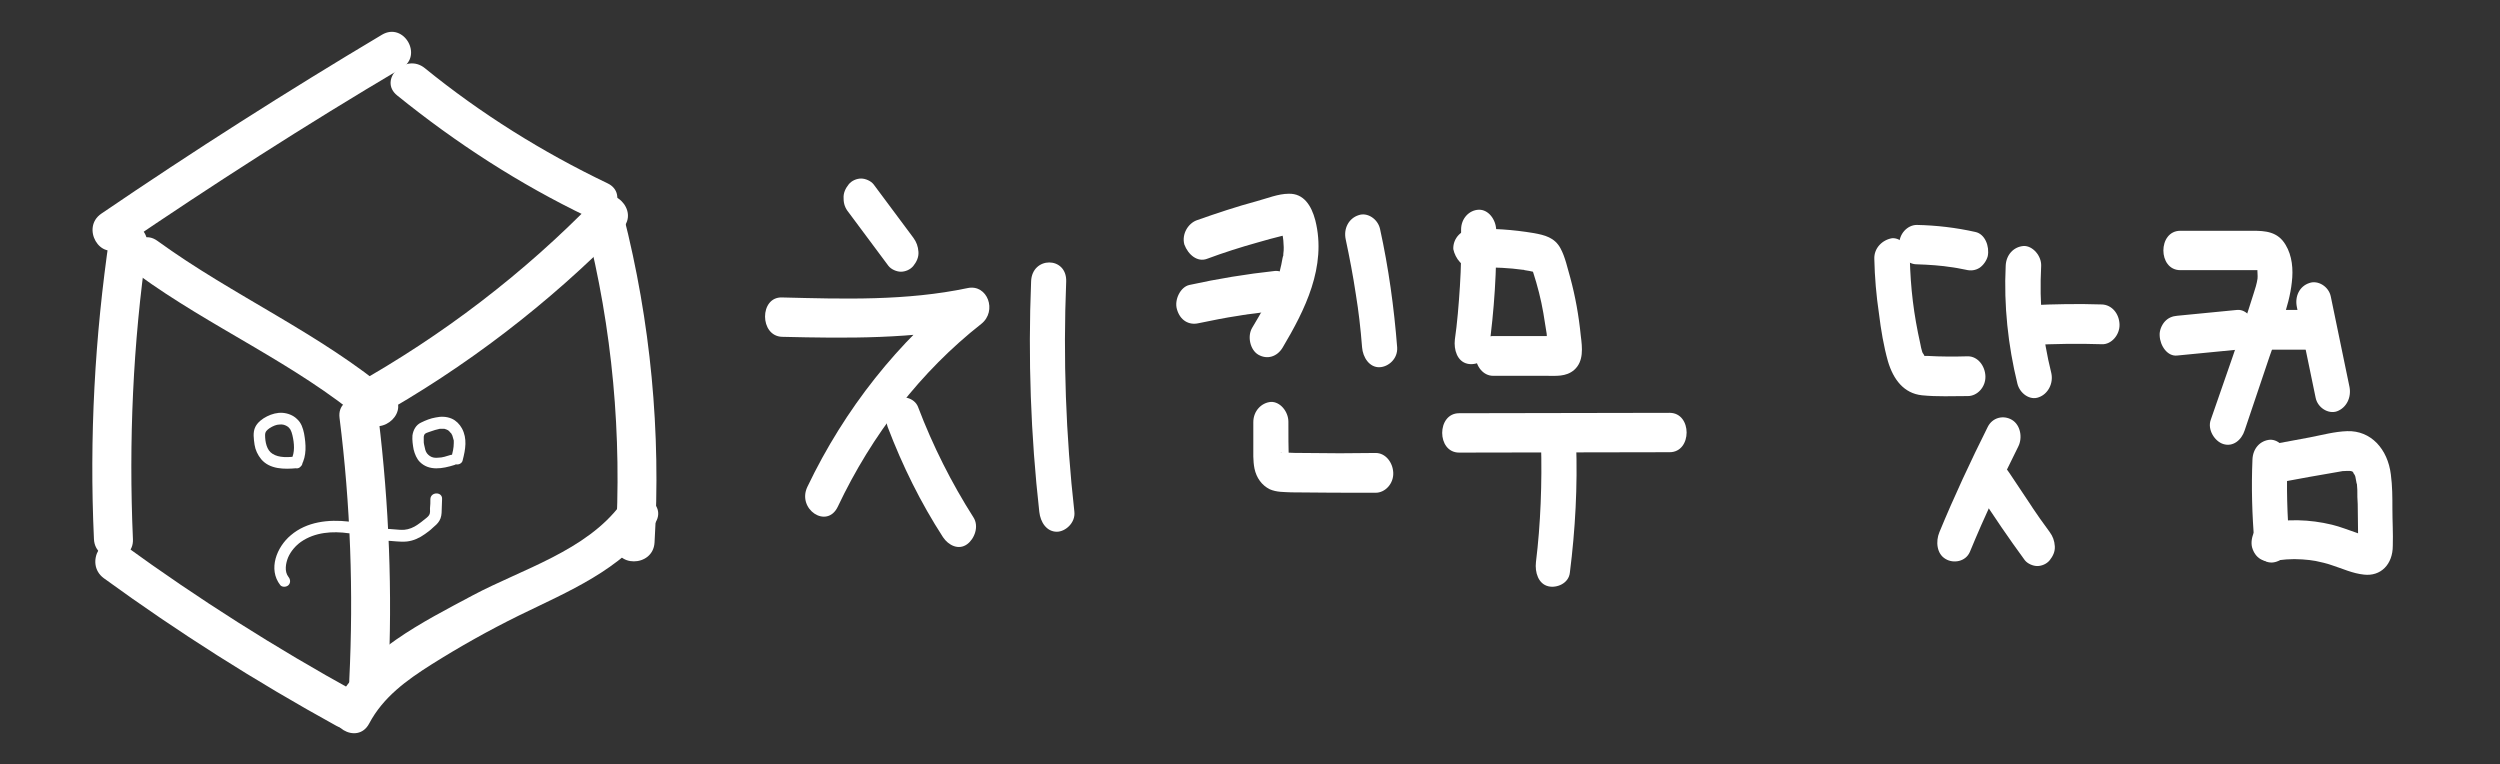 <?xml version="1.0" encoding="utf-8"?>
<!-- Generator: Adobe Illustrator 24.3.0, SVG Export Plug-In . SVG Version: 6.00 Build 0)  -->
<svg version="1.1" id="레이어_1" xmlns="http://www.w3.org/2000/svg" xmlns:xlink="http://www.w3.org/1999/xlink" x="0px"
	 y="0px" viewBox="0 0 641.3 196.1" style="enable-background:new 0 0 641.3 196.1;" xml:space="preserve">
<rect x="0" y="0" width="641.3" height="196.1" fill="#333333" stroke="none"/>
<style type="text/css">
	.st0{fill:#FFFFFF;}
</style>
<g>
	<g>
		<path class="st0" d="M98,8.9C73.5,23.5,49.5,38.8,26,54.8c-5.3,3.6-0.3,12.3,5,8.6c23.5-16,47.5-31.4,72-45.9
			C108.6,14.3,103.6,5.6,98,8.9L98,8.9z"/>
	</g>
</g>
<g>
	<g>
		<path class="st0" d="M35.4,70.4C54,84,75.7,93.2,93.4,108.1c4.9,4.1,12-2.9,7.1-7.1C82.1,85.5,59.8,75.9,40.4,61.8
			C35.2,58,30.2,66.7,35.4,70.4L35.4,70.4z"/>
	</g>
</g>
<g>
	<g>
		<path class="st0" d="M101.9,24.5c15.1,12.2,31.3,22.7,48.8,31.1c5.8,2.8,10.9-5.9,5.1-8.6c-16.7-8-32.4-17.8-46.8-29.5
			C104,13.4,96.9,20.5,101.9,24.5L101.9,24.5z"/>
	</g>
</g>
<g>
	<g>
		<path class="st0" d="M152.5,51.5C134.3,70.2,113.6,86,90.8,98.8c-5.6,3.1-0.6,11.8,5.1,8.6c23.5-13.1,45-29.6,63.8-48.8
			C164.1,54,157,46.9,152.5,51.5L152.5,51.5z"/>
	</g>
</g>
<g>
	<g>
		<path class="st0" d="M87.1,107.2c2.8,22.3,3.6,44.7,2.5,67.2c-0.3,6.4,9.7,6.4,10,0c1.1-22.4,0.2-44.9-2.5-67.2
			C96.3,100.8,86.3,100.8,87.1,107.2L87.1,107.2z"/>
	</g>
</g>
<g>
	<g>
		<path class="st0" d="M28.1,60.6c-3.8,25.8-5.2,51.7-4,77.7c0.3,6.4,10.3,6.4,10,0c-1.1-25.1,0-50.2,3.6-75.1
			C38.7,57,29,54.2,28.1,60.6L28.1,60.6z"/>
	</g>
</g>
<g>
	<g>
		<path class="st0" d="M26.6,148.3c19.1,13.9,39,26.5,59.7,37.9c5.6,3.1,10.7-5.5,5.1-8.6c-20.7-11.4-40.6-24-59.7-37.9
			C26.4,135.9,21.5,144.5,26.6,148.3L26.6,148.3z"/>
	</g>
</g>
<g>
	<g>
		<path class="st0" d="M94.7,185.6c3.6-6.8,9.6-11.1,15.9-15.1c7.3-4.6,14.8-8.8,22.5-12.6c12.9-6.3,26-11.6,34.8-23.5
			c3.8-5.2-4.8-10.2-8.6-5.1c-8.9,12-25.4,16.7-38,23.4c-12.7,6.8-28.2,14.4-35.2,27.7C83.1,186.2,91.7,191.3,94.7,185.6L94.7,185.6
			z"/>
	</g>
</g>
<g>
	<g>
		<path class="st0" d="M150.3,57.7c6.8,26.6,9.3,54,7.6,81.5c-0.4,6.4,9.6,6.4,10,0c1.7-28.3-1-56.7-8-84.1
			C158.4,48.8,148.7,51.5,150.3,57.7L150.3,57.7z"/>
	</g>
</g>
<g>
	<g>
		<path class="st0" d="M217.7,54.5c3.4,4.6,6.8,9.1,10.2,13.7c0.7,0.9,2.1,1.5,3.2,1.5c1.1,0,2.4-0.5,3.2-1.5s1.4-2.2,1.3-3.6
			c-0.1-1.4-0.5-2.5-1.3-3.6c-3.4-4.6-6.8-9.1-10.2-13.7c-0.7-0.9-2.1-1.5-3.2-1.5c-1.1,0-2.4,0.5-3.2,1.5s-1.4,2.2-1.3,3.6
			C216.4,52.3,216.8,53.4,217.7,54.5L217.7,54.5z"/>
	</g>
</g>
<g>
	<g>
		<path class="st0" d="M200.6,86.4c16.7,0.4,33.5,0.6,50-2.8c-1.2-3.1-2.3-6.2-3.5-9.2c-16.6,13.1-30.4,30.4-40,50.5
			c-2.7,5.7,5,10.9,7.8,5.1c8.8-18.6,21.4-34.8,36.8-46.9c4.2-3.3,1.6-10.3-3.5-9.2c-15.7,3.3-31.7,2.8-47.6,2.4
			C194.8,76.1,194.8,86.2,200.6,86.4L200.6,86.4z"/>
	</g>
</g>
<g>
	<g>
		<path class="st0" d="M227.7,109.5c3.8,10,8.5,19.5,14.2,28.3c1.4,2.1,4,3.4,6.2,1.8c1.9-1.4,3.1-4.6,1.6-6.9
			c-5.6-8.8-10.4-18.3-14.2-28.3c-0.9-2.4-4.3-3.2-6.2-1.8C227.1,104.3,226.8,106.9,227.7,109.5L227.7,109.5z"/>
	</g>
</g>
<g>
	<g>
		<path class="st0" d="M264.5,72.2c-0.8,19.7-0.1,39.5,2.1,59.1c0.3,2.7,1.9,5.1,4.5,5.1c2.2,0,4.8-2.3,4.5-5.1
			c-2.2-19.6-2.9-39.4-2.1-59.1C273.7,65.7,264.7,65.7,264.5,72.2L264.5,72.2z"/>
	</g>
</g>
<g>
	<g>
		<path class="st0" d="M309.6,66.4c4.3-1.6,8.7-3,13-4.2c2.1-0.6,4.2-1.2,6.3-1.7c0.5-0.1,1.1-0.2,1.6-0.4c0.6-0.1,0.7-0.2,0.2-0.1
			c-0.7-0.5-1.4-1-2.1-1.6c-0.2-0.6-0.2-0.5,0,0.1c0.1,0.2,0.1,0.4,0.1,0.5c0.2,0.6,0.3,1.3,0.4,1.9c0.1,0.4,0.1,0.4,0,0
			c0,0.3,0.1,0.5,0.1,0.8c0,0.6,0.1,1.1,0.1,1.7c0,0.6,0,1.1-0.1,1.7c0,0.3,0,0.6-0.1,0.8c0.1-0.4,0-0.3-0.1,0.3
			c-0.2,1.1-0.4,2.2-0.7,3.3c-0.1,0.5-0.3,1.1-0.5,1.6c0,0-0.5,1.4-0.3,0.9c-1.6,4.3-4,8.2-6.3,12.1c-1.3,2.2-0.5,5.7,1.6,6.9
			c2.3,1.3,4.8,0.5,6.2-1.8c5.7-9.6,11.4-20.8,8.4-32.7c-1-3.8-3-6.9-6.8-6.8c-2.7,0-5.6,1.2-8.2,1.9c-5.2,1.4-10.3,3.1-15.4,4.9
			c-2.2,0.8-3.9,3.5-3.2,6.2C304.8,65.4,307.2,67.3,309.6,66.4L309.6,66.4z"/>
	</g>
</g>
<g>
	<g>
		<path class="st0" d="M307.5,82.9c3.4-0.7,6.8-1.4,10.2-1.9c0.4-0.1,0.8-0.1,1.2-0.2c0.2,0,1.6-0.2,0.6-0.1
			c0.8-0.1,1.6-0.2,2.4-0.3c1.7-0.2,3.5-0.5,5.2-0.7c2.3-0.3,4.6-2.1,4.5-5.1c-0.1-2.5-2-5.3-4.5-5.1c-7.4,0.8-14.7,2-22,3.6
			c-2.3,0.5-3.9,3.8-3.2,6.2C302.7,82.2,305,83.5,307.5,82.9L307.5,82.9z"/>
	</g>
</g>
<g>
	<g>
		<path class="st0" d="M345.2,61.4c1,4.7,1.9,9.4,2.6,14.1c0.2,1.1,0.3,2.2,0.5,3.3c0.2,1.5,0.2,1.5,0.4,3.1
			c0.3,2.4,0.5,4.8,0.7,7.2c0.2,2.6,1.9,5.2,4.5,5.1c2.3-0.1,4.7-2.2,4.5-5.1c-0.8-10.2-2.2-20.4-4.4-30.4c-0.6-2.6-3.3-4.3-5.5-3.5
			C346,56,344.6,58.6,345.2,61.4L345.2,61.4z"/>
	</g>
</g>
<g>
	<g>
		<path class="st0" d="M321.5,108.3c0,1.9,0,3.8,0,5.7c0,2.1-0.1,4.2,0.3,6.2c0.5,2.4,1.9,4.3,3.9,5.3c1.8,0.8,3.7,0.7,5.6,0.8
			c7.2,0.1,14.4,0.1,21.6,0.1c2.4,0,4.6-2.3,4.5-5.1c-0.1-2.7-2-5.1-4.5-5.1c-6.1,0.1-12.3,0.1-18.4,0c-1.5,0-3,0-4.5-0.1
			c-0.3,0-0.6,0-1,0c-0.5,0-0.7-0.3-0.1,0c0.7,0.4,1.2,1.3,1.7,2c-0.3-0.4-0.1-0.4,0,0.1c-0.1-3.3-0.1-6.6-0.1-10
			c0-2.6-2.1-5.2-4.5-5.1C323.6,103.3,321.5,105.4,321.5,108.3L321.5,108.3z"/>
	</g>
</g>
<g>
	<g>
		<path class="st0" d="M374.8,58.9c0.1,4.9,0,9.7-0.3,14.5c-0.3,4.7-0.7,9.6-1.3,13.7c-0.3,2.6,0.6,5.6,3.2,6.2
			c2.1,0.5,5.2-0.7,5.5-3.5c1.4-10.2,2.1-20.6,1.9-30.9c-0.1-2.6-2-5.2-4.5-5.1C376.9,53.9,374.8,56,374.8,58.9L374.8,58.9z"/>
	</g>
</g>
<g>
	<g>
		<path class="st0" d="M377.7,68.7c3.4-0.2,6.9-0.1,10.3,0.2c0.9,0.1,1.7,0.2,2.6,0.3c0.2,0,0.3,0,0.5,0.1c-0.3-0.1-0.3-0.1,0,0
			c0.4,0.1,0.8,0.1,1.2,0.2c0.5,0.1,1,0.2,1.4,0.3c0.1,0,0.2,0,0.3,0.1c0.4,0.1,0.5,0.1,0.1,0c-0.2-0.4-1.3-0.7-1.3-1.5
			c0,0.4,0.4,1.1,0.5,1.5c1.1,3.4,2,6.9,2.6,10.4c0.3,1.8,0.6,3.7,0.9,5.6c-0.1-0.7,0,0.2,0,0.4c0,0.4,0.1,0.8,0.1,1.3
			c0.1,0.5,0.1,1,0.1,1.5c0,0.2,0,0.3,0,0.5c0,0.9,0.1,0.5,0.3-1.3c0.5-0.6,1.1-1.2,1.6-1.8c0.2-0.2,1.4-0.2,1-0.3
			c-0.3-0.1-0.8,0-1.1,0c-0.7,0-1.4,0-2.2,0c-1.5,0-3,0-4.5,0c-3,0-6.1,0-9.1,0c-2.4,0-4.6,2.3-4.5,5.1c0.1,2.7,2,5.1,4.5,5.1
			c4.5,0,9.1,0,13.6,0c2.5,0,5.1,0.3,7.2-1.5c2.5-2.2,2.1-5.7,1.7-8.8c-0.5-5.1-1.4-10.1-2.7-14.9c-0.7-2.4-1.3-5.3-2.5-7.5
			c-1.5-2.8-4.1-3.4-6.8-3.9c-5.4-0.9-10.8-1.3-16.2-1c-2.3,0.1-4.6,2.2-4.5,5.1C373.3,66.3,375.2,68.8,377.7,68.7L377.7,68.7z"/>
	</g>
</g>
<g>
	<g>
		<path class="st0" d="M374.3,116.1c18,0,36-0.1,54-0.1c5.8,0,5.8-10.1,0-10.1c-18,0-36,0.1-54,0.1
			C368.5,106,368.5,116.1,374.3,116.1L374.3,116.1z"/>
	</g>
</g>
<g>
	<g>
		<path class="st0" d="M395.3,113.6c0.3,10.1-0.1,20.9-1.3,30.6c-0.3,2.6,0.6,5.6,3.2,6.2c2.1,0.5,5.2-0.7,5.5-3.5
			c1.4-11.1,2-22.2,1.6-33.3c-0.1-2.6-2-5.2-4.5-5.1C397.4,108.7,395.2,110.8,395.3,113.6L395.3,113.6z"/>
	</g>
</g>
<g>
	<g>
		<path class="st0" d="M76,117.1c-2.1,0.2-4.4,0.4-6.1-0.7c-1.5-0.9-1.9-3.1-1.9-4.8c0-0.9,0.5-1.3,1.2-1.8c0.8-0.5,1.7-0.9,2.5-0.9
			c0.8-0.1,1.5,0.1,2.2,0.6c0.1,0.1,0.5,0.5,0.6,0.7c0.2,0.4,0.4,0.9,0.5,1.4c0.5,2.1,0.7,4.5-0.3,6.3c-0.9,1.7,1.7,3.2,2.6,1.5
			c1.4-2.5,1.2-5.4,0.7-8.2c-0.3-1.4-0.7-2.7-1.8-3.7c-1-1-2.4-1.5-3.7-1.6c-1.4-0.1-2.8,0.3-4,0.9s-2.4,1.5-3,2.7
			c-0.7,1.4-0.4,3.1-0.2,4.6c0.2,1.3,0.8,2.6,1.7,3.7c2.2,2.6,5.9,2.6,9.1,2.3c0.8-0.1,1.5-0.6,1.5-1.5
			C77.5,117.8,76.8,117,76,117.1L76,117.1z"/>
	</g>
</g>
<g>
	<g>
		<path class="st0" d="M115.6,116.7c-1,0.3-2.1,0.7-3.1,0.7c-0.9,0.1-1.6,0-2.2-0.4s-1-0.9-1.2-1.6c-0.1-0.4-0.2-0.8-0.3-1.3
			c-0.1-0.3-0.1-0.7-0.1-1.1c0-0.2,0-0.4,0-0.6c0-0.1,0-0.2,0-0.3c0,0.2,0,0,0-0.1s0.1-0.2,0.1-0.3c-0.1,0.2,0,0,0-0.1
			s0.2-0.2,0.2-0.3c0.4-0.3,0.6-0.3,1.1-0.5s1-0.3,1.5-0.5c0.4-0.1,0.9-0.2,1.2-0.3c0.2,0,0.5,0,0.7,0c0.1,0,0.2,0,0.3,0
			c0.1,0,0.1,0,0,0c0.1,0,0.1,0,0.2,0c0.4,0.1,0.6,0.2,1,0.4c-0.2-0.1,0,0,0.1,0.1s0.2,0.2,0.3,0.3c0,0,0.2,0.3,0.1,0.1
			c-0.1-0.1,0.1,0.2,0.2,0.2c0.3,0.5,0.4,0.7,0.5,1.2c0.1,0.2,0.1,0.5,0.2,0.7c0-0.2,0,0.1,0,0.1c0,0.2,0,0.4,0,0.6
			c0,1.2-0.3,2.4-0.6,3.6c-0.2,0.8,0.2,1.6,1.1,1.8c0.8,0.2,1.7-0.3,1.8-1.1c0.7-2.7,1.2-5.5-0.2-8.1c-0.6-1.1-1.5-2-2.6-2.5
			c-1.4-0.6-2.8-0.6-4.2-0.3c-1.2,0.2-2.5,0.7-3.7,1.3c-1.3,0.6-2,1.9-2.2,3.3c-0.1,1.2,0.1,2.5,0.3,3.6c0.3,1.2,0.8,2.4,1.6,3.2
			c2.4,2.4,5.9,1.7,8.8,0.8c0.8-0.2,1.3-1.1,1.1-1.8C117.3,117,116.4,116.5,115.6,116.7L115.6,116.7z"/>
	</g>
</g>
<g>
	<g>
		<path class="st0" d="M74,148c-1.1-1.4-0.7-3.5-0.1-5c0.7-1.6,1.9-3,3.3-4c3.6-2.5,8.1-2.8,12.3-2.2c0.8,0.1,1.5-0.8,1.5-1.5
			c0-0.9-0.7-1.4-1.5-1.5c-5.2-0.6-10.8,0-14.9,3.5c-3.6,3-5.9,8.7-2.7,12.8c0.5,0.6,1.6,0.5,2.1,0C74.6,149.5,74.5,148.6,74,148
			L74,148z"/>
	</g>
</g>
<g>
	<g>
		<path class="st0" d="M98.8,138.7c1.9,0,3.7,0.4,5.6,0.2c1.7-0.2,3.2-0.9,4.6-1.9c0.7-0.5,1.4-1,2-1.6c0.6-0.5,1.3-1.1,1.7-1.8
			c0.5-0.8,0.6-1.8,0.6-2.7c0-1,0.1-1.9,0.1-2.9c0.1-1.9-2.9-1.9-3,0c0,0.8,0,1.6-0.1,2.4c0,0.5,0.1,1.2-0.2,1.7
			c-0.3,0.5-0.9,0.9-1.4,1.3c-0.5,0.4-1,0.8-1.6,1.2c-1,0.7-2.2,1.2-3.4,1.3c-1.6,0.1-3.3-0.3-4.9-0.2
			C96.8,135.7,96.8,138.7,98.8,138.7L98.8,138.7z"/>
	</g>
</g>
<g>
	<g>
		<path class="st0" d="M491.7,67.8c3.1,0.1,6.2,0.3,9.3,0.8c-0.4-0.1-0.8-0.1-1.2-0.2c1.5,0.2,3,0.5,4.5,0.8
			c1.2,0.3,2.4,0.2,3.5-0.5c0.9-0.6,1.8-1.8,2.1-3c0.5-2.5-0.7-5.7-3.2-6.2c-4.9-1.1-10-1.7-15-1.8c-2.4,0-4.6,2.3-4.5,5.1
			C487.3,65.5,489.2,67.8,491.7,67.8L491.7,67.8z"/>
	</g>
</g>
<g>
	<g>
		<path class="st0" d="M480.8,66.4c0.1,4.7,0.5,9.4,1.2,14.1c0.5,4.1,1.2,8.3,2.3,12.2c1.4,4.7,4.1,8.2,8.7,8.7
			c3.9,0.4,7.9,0.2,11.8,0.2c2.4,0,4.6-2.3,4.5-5.1c-0.1-2.7-2-5.1-4.5-5.1c-3.5,0.1-6.9,0.1-10.4-0.1c-0.3,0-0.6,0-0.9,0
			c1,0.1-0.6-0.1,0,0c0.3,0.1,0.2,0.1-0.1-0.1c0.1,0.1,0.2,0.2,0.4,0.3c-0.1-0.1-0.2-0.2-0.3-0.3c0.3,0.5,0.3,0.5,0.2,0.2
			c-0.1-0.3-0.3-0.6-0.5-0.9c0.3,0.6,0.1,0.3-0.1-0.2c-0.2-0.7-0.4-1.4-0.5-2.1c-1.7-7.6-2.5-14.2-2.7-22c-0.1-2.6-2-5.2-4.5-5.1
			C482.9,61.5,480.7,63.6,480.8,66.4L480.8,66.4z"/>
	</g>
</g>
<g>
	<g>
		<path class="st0" d="M514.5,68.2c-0.5,10.1,0.6,20.4,3,30.2c0.6,2.5,3.2,4.4,5.5,3.5c2.3-0.8,3.8-3.5,3.2-6.2
			c-2.3-9.3-3.1-17.7-2.6-27.5c0.1-2.6-2.2-5.2-4.5-5.1C516.5,63.3,514.6,65.4,514.5,68.2L514.5,68.2z"/>
	</g>
</g>
<g>
	<g>
		<path class="st0" d="M521,88.5c6.1-0.3,12.1-0.4,18.2-0.2c2.4,0.1,4.6-2.4,4.5-5.1c-0.1-2.8-2-5-4.5-5.1
			c-6.1-0.2-12.1-0.1-18.2,0.2c-2.3,0.1-4.6,2.2-4.5,5.1C516.6,86.1,518.4,88.7,521,88.5L521,88.5z"/>
	</g>
</g>
<g>
	<g>
		<path class="st0" d="M509.9,109.5c-4.4,8.8-8.6,17.8-12.4,27c-1,2.4-0.7,5.6,1.6,6.9c2,1.2,5.1,0.7,6.2-1.8
			c3.8-9.2,8-18.2,12.4-27c1.2-2.3,0.6-5.6-1.6-6.9C513.9,106.4,511.1,107.1,509.9,109.5L509.9,109.5z"/>
	</g>
</g>
<g>
	<g>
		<path class="st0" d="M507.7,126.6c3.7,5.8,7.6,11.5,11.7,17.1c0.7,0.9,2.1,1.5,3.2,1.5c1.1,0,2.4-0.5,3.2-1.5s1.4-2.2,1.3-3.6
			c-0.1-1.4-0.5-2.5-1.3-3.6c-1.7-2.3-3.4-4.7-5-7.1c0.2,0.3,0.5,0.7,0.7,1c-2-3-4-6-6-9c-0.7-1.1-1.5-2-2.7-2.3
			c-1.1-0.3-2.5-0.2-3.5,0.5C507.4,121,506.2,124.3,507.7,126.6L507.7,126.6z"/>
	</g>
</g>
<g>
	<g>
		<path class="st0" d="M559.3,69.3c5.3,0,10.6,0,15.9,0c1.2,0,2.4,0,3.6,0c0.2,0,1.7-0.1,1.8,0c-0.5-0.3-1.1-0.6-1.6-0.9
			c0,0.2,0.1,0.3,0.1,0.5c-0.1,0.8,0.1,1.7,0,2.6c-0.2,1.3-0.6,2.6-1,3.8c-3.4,10.9-7.3,21.6-11,32.4c-0.9,2.5,1,5.5,3.2,6.2
			c2.5,0.8,4.7-1,5.5-3.5c2.1-6.3,4.3-12.7,6.4-19c2.1-6.1,5-12.5,5.7-19c0.4-3.3,0.1-6.8-1.6-9.6c-2-3.4-5.2-3.6-8.4-3.6
			c-6.2,0-12.4,0-18.6,0C553.5,59.2,553.5,69.3,559.3,69.3L559.3,69.3z"/>
	</g>
</g>
<g>
	<g>
		<path class="st0" d="M558.5,91.2c5.2-0.5,10.3-1,15.4-1.5c1.2-0.1,2.3-0.5,3.2-1.5c0.8-0.9,1.4-2.3,1.3-3.6
			c-0.1-2.5-2-5.3-4.5-5.1c-5.2,0.5-10.3,1-15.4,1.5c-1.2,0.1-2.3,0.5-3.2,1.5c-0.8,0.9-1.4,2.3-1.3,3.6
			C554.1,88.7,556,91.5,558.5,91.2L558.5,91.2z"/>
	</g>
</g>
<g>
	<g>
		<path class="st0" d="M580.3,89.7c3.8,0,7.6,0,11.5,0c2.4,0,4.6-2.3,4.5-5.1c-0.1-2.7-2-5.1-4.5-5.1c-3.8,0-7.6,0-11.5,0
			c-2.4,0-4.6,2.3-4.5,5.1C575.9,87.4,577.8,89.7,580.3,89.7L580.3,89.7z"/>
	</g>
</g>
<g>
	<g>
		<path class="st0" d="M589.2,78.8c1.6,7.7,3.2,15.4,4.8,23.2c0.5,2.6,3.3,4.3,5.5,3.5c2.4-0.9,3.7-3.5,3.2-6.2
			c-1.6-7.7-3.2-15.4-4.8-23.2c-0.5-2.6-3.3-4.3-5.5-3.5C589.9,73.4,588.6,76,589.2,78.8L589.2,78.8z"/>
	</g>
</g>
<g>
	<g>
		<path class="st0" d="M577.8,117.9c-0.3,7.1-0.1,14.2,0.5,21.3c0.2,2.6,1.9,5.2,4.5,5.1c2.3-0.1,4.7-2.2,4.5-5.1
			c-0.6-7.1-0.8-14.2-0.5-21.3c0.1-2.6-2.1-5.2-4.5-5.1C579.8,113,577.9,115,577.8,117.9L577.8,117.9z"/>
	</g>
</g>
<g>
	<g>
		<path class="st0" d="M585,123.7c4.8-0.9,9.7-1.8,14.5-2.6c0.6-0.1,1.1-0.2,1.7-0.3c-0.7,0.1,0.6,0,0.8,0s0.5,0,0.7,0
			c0.1,0,0.8,0.1,0.3,0s0.4,0.1,0.5,0.2c0.5,0.2-0.3-0.3,0.1,0.1c0.4,0.4-0.2-0.2-0.2-0.2c0.2,0.2,0.3,0.4,0.5,0.6
			c-0.5-0.5-0.2-0.1,0.1,0.3c0.1,0.2,0.2,0.8,0-0.1c0.1,0.2,0.1,0.4,0.2,0.6c0.1,0.5,0.2,1.1,0.3,1.6c0.1,0.6,0-0.2,0-0.3
			c0,0.2,0,0.4,0.1,0.6c0,0.5,0.1,1,0.1,1.5c0,1.2,0,2.4,0.1,3.6c0,2.8,0.1,5.5,0.1,8.3c0,0.6,0,1.2,0,1.8c0,0-0.1,1,0,1.1
			c-0.4-0.7,3.6-2.7,2.5-3.1c-0.2-0.1-0.5,0-0.7,0c0.6,0.1-0.1,0-0.2-0.1c-0.6-0.2-1.2-0.3-1.9-0.6c-2.1-0.7-4.3-1.6-6.4-2.1
			c-5.8-1.4-11.5-1.5-17.3-0.4c-2.3,0.4-3.8,3.8-3.2,6.2c0.8,2.8,3,4,5.5,3.5c0.5-0.1,0.6-0.1,1.3-0.2c0.7-0.1,1.4-0.1,2-0.2
			c1.4-0.1,2.7-0.1,4.1,0c1.4,0.1,2.3,0.2,3.4,0.4c1.4,0.3,2.8,0.6,4.2,1.1c2.8,0.9,5.3,2.1,8.2,2.4c4.3,0.5,7.4-2.6,7.4-7.4
			c0.1-3.2-0.1-6.3-0.1-9.5c0-2.9,0-5.8-0.4-8.8c-0.8-6.5-5.1-11.3-11.2-11.1c-3.2,0.1-6.5,1-9.6,1.6c-3.2,0.6-6.5,1.2-9.7,1.8
			c-2.3,0.4-3.8,3.8-3.2,6.2C580.3,123,582.5,124.1,585,123.7L585,123.7z"/>
	</g>
</g>
</svg>
